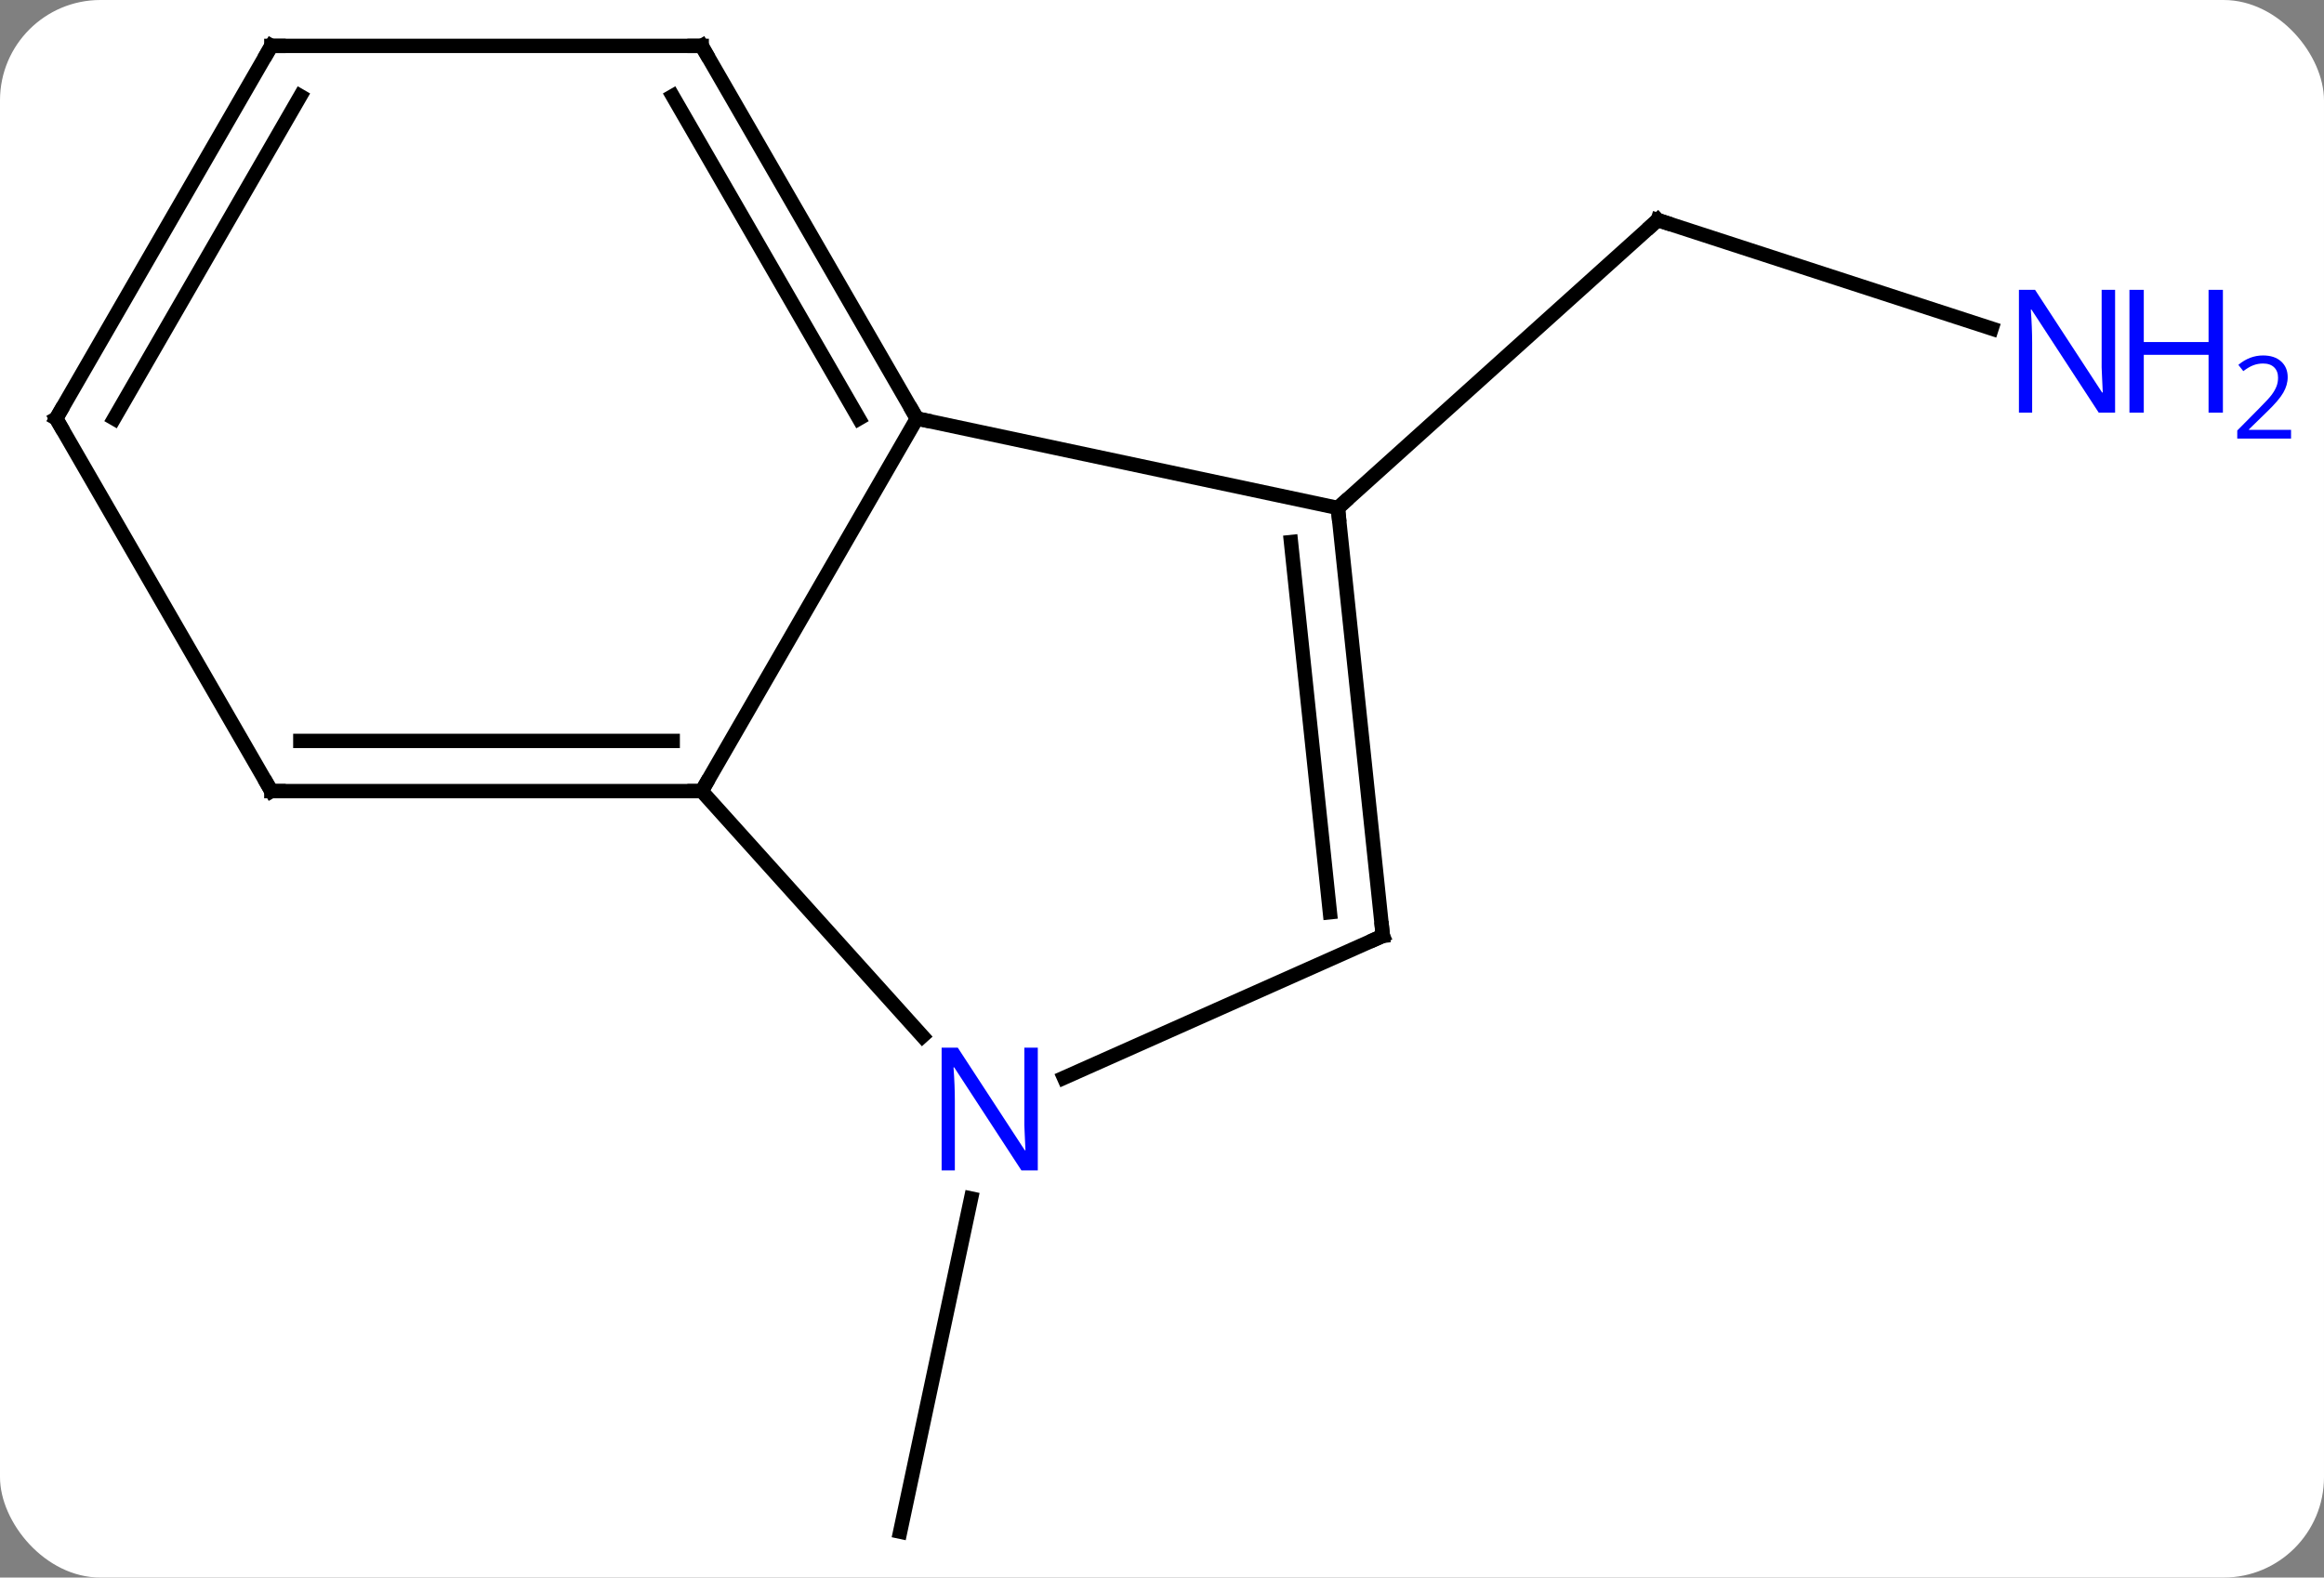 <svg width="162" viewBox="0 0 162 110" style="fill-opacity:1; color-rendering:auto; color-interpolation:auto; text-rendering:auto; stroke:black; stroke-linecap:square; stroke-miterlimit:10; shape-rendering:auto; stroke-opacity:1; fill:black; stroke-dasharray:none; font-weight:normal; stroke-width:1; font-family:'Open Sans'; font-style:normal; stroke-linejoin:miter; font-size:12; stroke-dashoffset:0; image-rendering:auto;" height="110" class="cas-substance-image" xmlns:xlink="http://www.w3.org/1999/xlink" xmlns="http://www.w3.org/2000/svg"><rect x="0" y="0" width="162" height="110" fill="#808080" stroke="none"/><svg class="cas-substance-single-component"><rect y="0" x="0" width="162" stroke="none" ry="7" rx="7" height="110" fill="white" class="cas-substance-group"/><svg y="0" x="0" width="162" viewBox="0 0 162 110" style="fill:black;" height="110" class="cas-substance-single-component-image"><svg><g><g transform="translate(74,55)" style="text-rendering:geometricPrecision; color-rendering:optimizeQuality; color-interpolation:linearRGB; stroke-linecap:butt; image-rendering:optimizeQuality;"><line y2="-32.091" y1="-39.657" x2="64.832" x1="41.553" style="fill:none;"/><line y2="-19.581" y1="-39.657" x2="19.26" x1="41.553" style="fill:none;"/><line y2="28.567" y1="51.801" x2="-6.31" x1="-11.25" style="fill:none;"/><line y2="0.162" y1="-25.818" x2="-25.086" x1="-10.086" style="fill:none;"/><line y2="-19.581" y1="-25.818" x2="19.26" x1="-10.086" style="fill:none;"/><line y2="-51.801" y1="-25.818" x2="-25.086" x1="-10.086" style="fill:none;"/><line y2="-48.301" y1="-25.818" x2="-27.107" x1="-14.127" style="fill:none;"/><line y2="17.247" y1="0.162" x2="-9.7" x1="-25.086" style="fill:none;"/><line y2="0.162" y1="0.162" x2="-55.086" x1="-25.086" style="fill:none;"/><line y2="-3.338" y1="-3.338" x2="-53.065" x1="-27.107" style="fill:none;"/><line y2="10.254" y1="-19.581" x2="22.395" x1="19.26" style="fill:none;"/><line y2="8.61" y1="-17.206" x2="18.703" x1="15.99" style="fill:none;"/><line y2="-51.801" y1="-51.801" x2="-55.086" x1="-25.086" style="fill:none;"/><line y2="10.254" y1="20.149" x2="22.395" x1="0.169" style="fill:none;"/><line y2="-25.818" y1="0.162" x2="-70.086" x1="-55.086" style="fill:none;"/><line y2="-25.818" y1="-51.801" x2="-70.086" x1="-55.086" style="fill:none;"/><line y2="-25.818" y1="-48.301" x2="-66.044" x1="-53.065" style="fill:none;"/><path style="fill:none; stroke-miterlimit:5;" d="M42.029 -39.502 L41.553 -39.657 L41.181 -39.322"/></g><g transform="translate(74,55)" style="stroke-linecap:butt; fill:rgb(0,5,255); text-rendering:geometricPrecision; color-rendering:optimizeQuality; image-rendering:optimizeQuality; font-family:'Open Sans'; stroke:rgb(0,5,255); color-interpolation:linearRGB; stroke-miterlimit:5;"><path style="stroke:none;" d="M73.438 -26.228 L72.297 -26.228 L67.609 -33.415 L67.563 -33.415 Q67.656 -32.15 67.656 -31.103 L67.656 -26.228 L66.734 -26.228 L66.734 -34.79 L67.859 -34.79 L72.531 -27.634 L72.578 -27.634 Q72.578 -27.79 72.531 -28.65 Q72.484 -29.509 72.5 -29.884 L72.5 -34.79 L73.438 -34.79 L73.438 -26.228 Z"/><path style="stroke:none;" d="M80.953 -26.228 L79.953 -26.228 L79.953 -30.259 L75.438 -30.259 L75.438 -26.228 L74.438 -26.228 L74.438 -34.79 L75.438 -34.79 L75.438 -31.15 L79.953 -31.15 L79.953 -34.79 L80.953 -34.79 L80.953 -26.228 Z"/><path style="stroke:none;" d="M85.703 -24.418 L81.953 -24.418 L81.953 -24.981 L83.453 -26.497 Q84.141 -27.184 84.359 -27.481 Q84.578 -27.778 84.688 -28.059 Q84.797 -28.34 84.797 -28.668 Q84.797 -29.122 84.523 -29.387 Q84.25 -29.653 83.75 -29.653 Q83.406 -29.653 83.086 -29.536 Q82.766 -29.418 82.375 -29.122 L82.031 -29.559 Q82.813 -30.215 83.75 -30.215 Q84.547 -30.215 85.008 -29.801 Q85.469 -29.387 85.469 -28.7 Q85.469 -28.153 85.164 -27.622 Q84.859 -27.09 84.016 -26.278 L82.766 -25.059 L82.766 -25.028 L85.703 -25.028 L85.703 -24.418 Z"/><path style="fill:none; stroke:black;" d="M-10.336 -26.251 L-10.086 -25.818 L-9.597 -25.714"/><path style="fill:none; stroke:black;" d="M-25.586 0.162 L-25.086 0.162 L-24.836 -0.271"/><path style="fill:none; stroke:black;" d="M19.312 -19.084 L19.26 -19.581 L19.631 -19.916"/><path style="fill:none; stroke:black;" d="M-24.836 -51.368 L-25.086 -51.801 L-25.586 -51.801"/><path style="stroke:none;" d="M-1.658 26.611 L-2.799 26.611 L-7.487 19.424 L-7.533 19.424 Q-7.44 20.689 -7.44 21.736 L-7.44 26.611 L-8.362 26.611 L-8.362 18.049 L-7.237 18.049 L-2.565 25.205 L-2.518 25.205 Q-2.518 25.049 -2.565 24.189 Q-2.612 23.33 -2.596 22.955 L-2.596 18.049 L-1.658 18.049 L-1.658 26.611 Z"/><path style="fill:none; stroke:black;" d="M-54.586 0.162 L-55.086 0.162 L-55.336 -0.271"/><path style="fill:none; stroke:black;" d="M22.343 9.757 L22.395 10.254 L21.938 10.457"/><path style="fill:none; stroke:black;" d="M-54.586 -51.801 L-55.086 -51.801 L-55.336 -51.368"/><path style="fill:none; stroke:black;" d="M-69.836 -25.385 L-70.086 -25.818 L-69.836 -26.251"/></g></g></svg></svg></svg></svg>